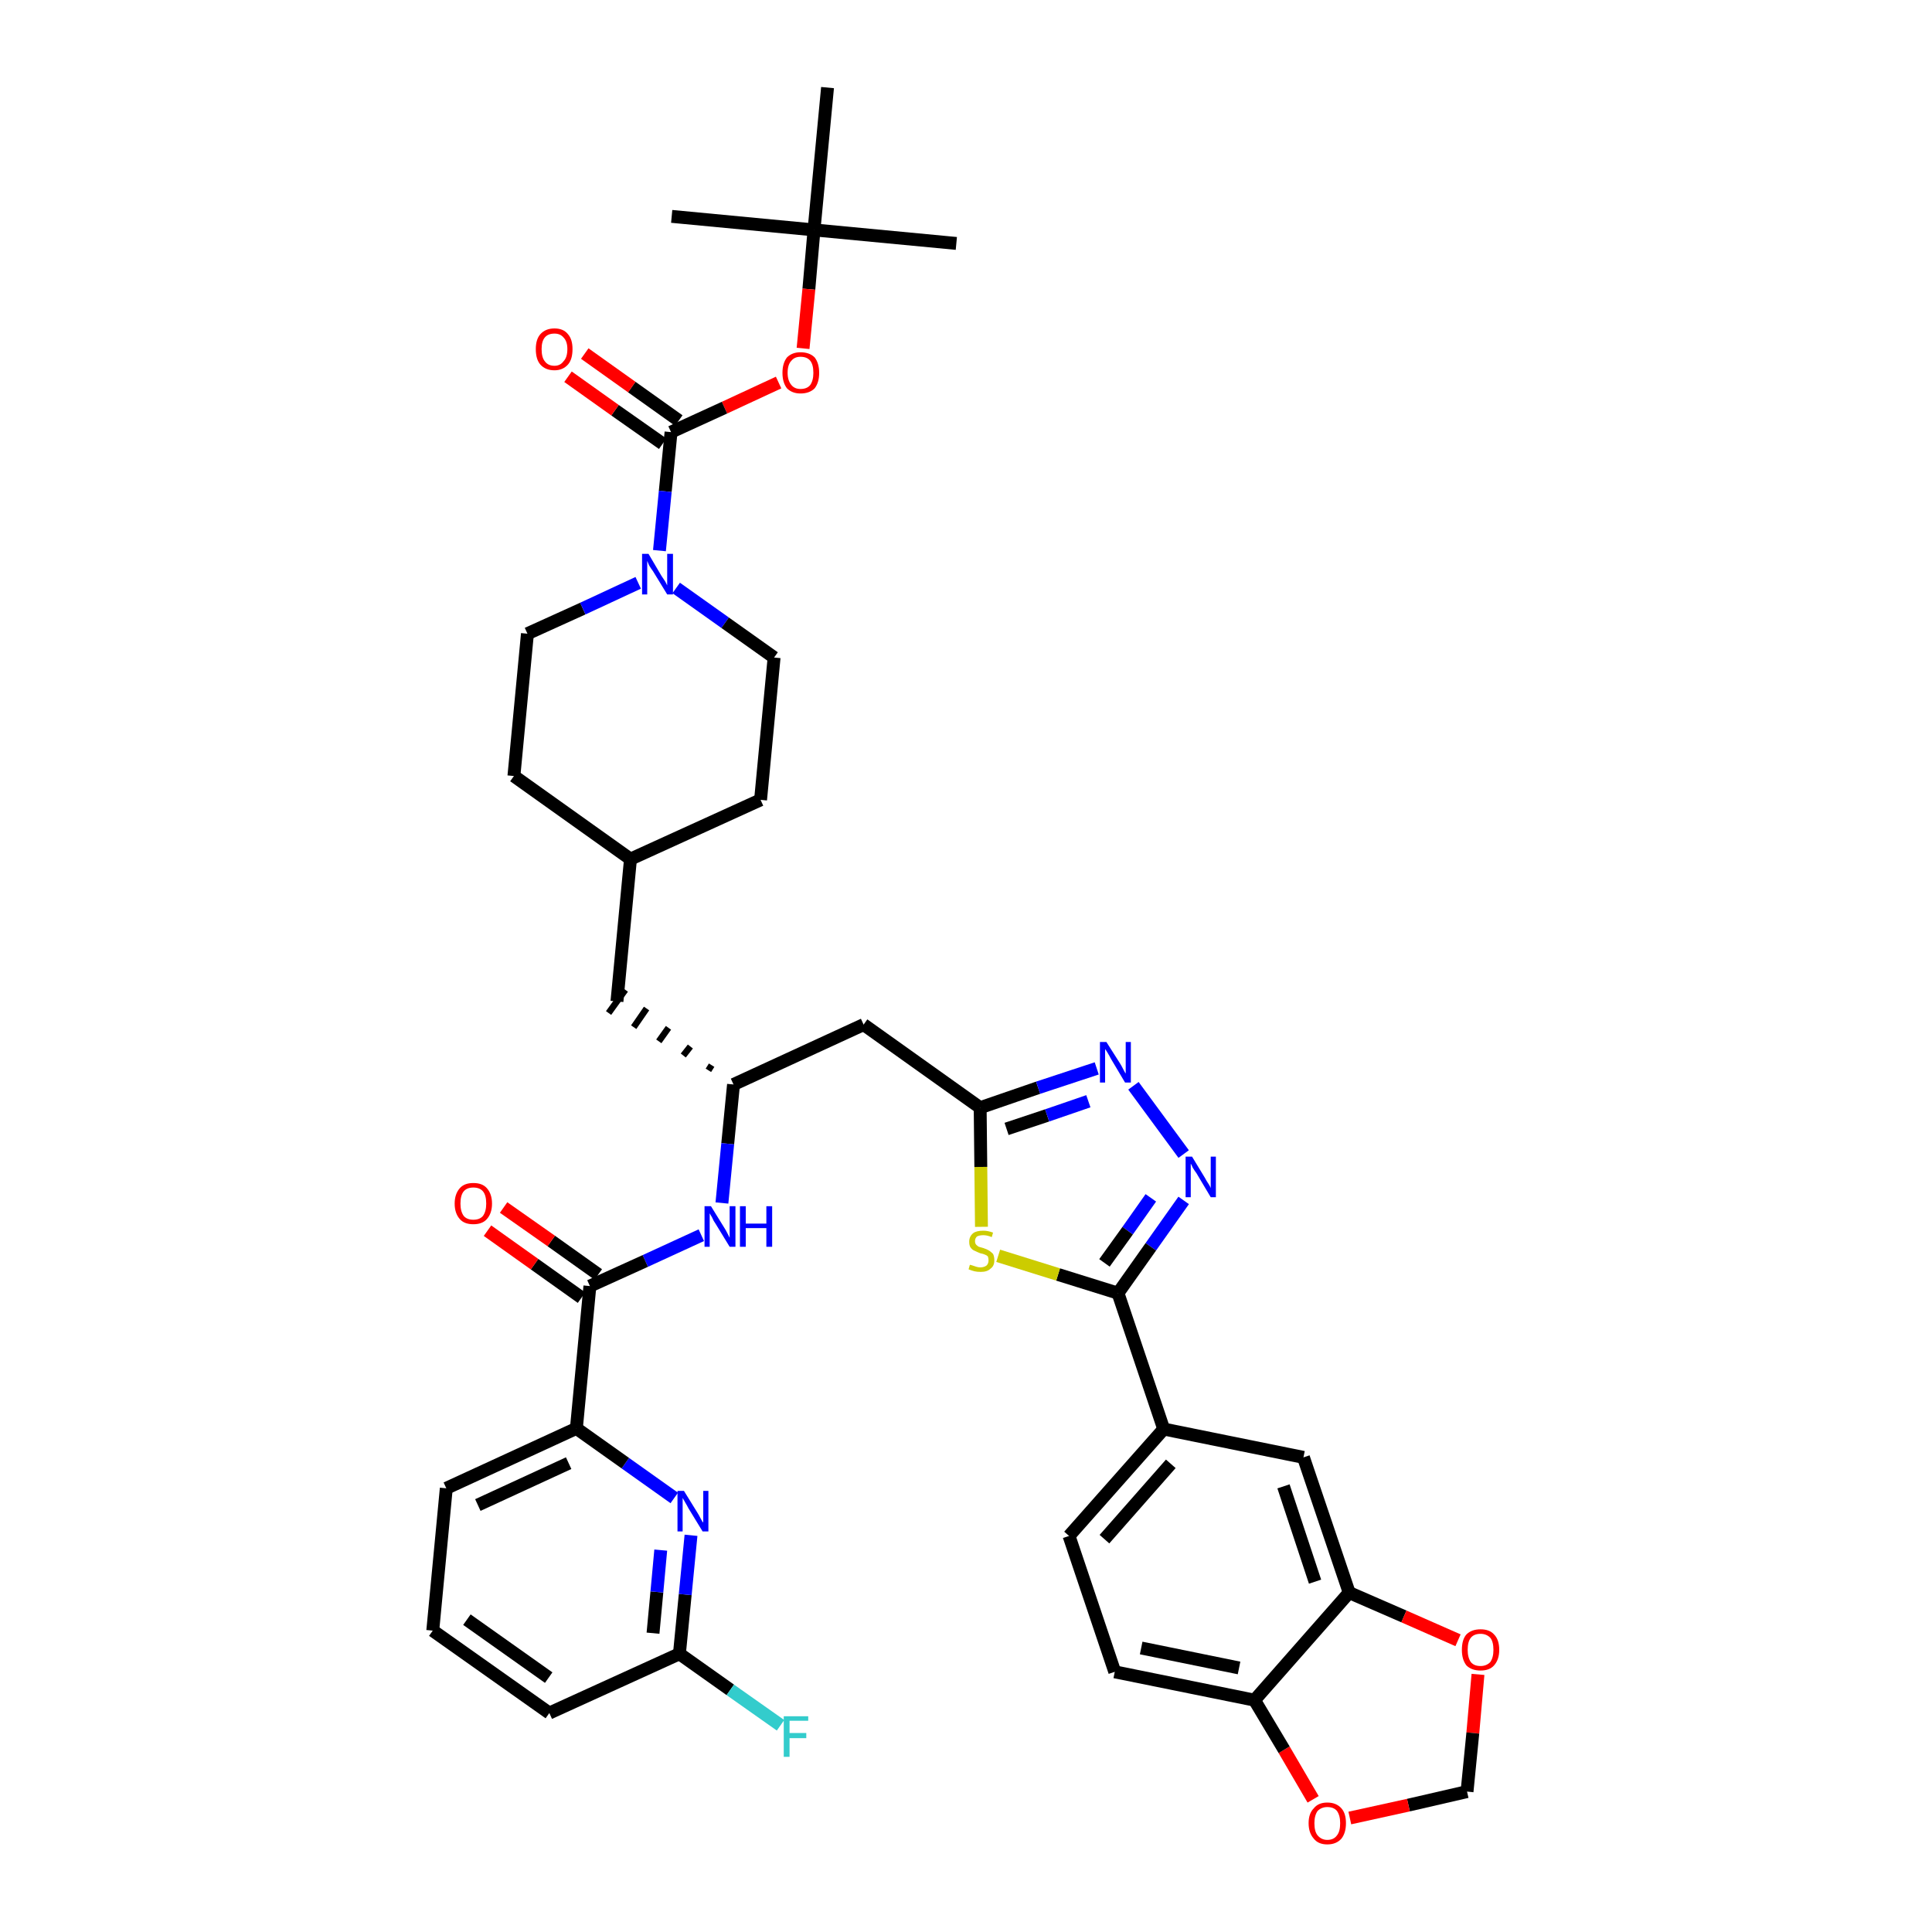 <?xml version='1.0' encoding='iso-8859-1'?>
<svg version='1.1' baseProfile='full'
              xmlns='http://www.w3.org/2000/svg'
                      xmlns:rdkit='http://www.rdkit.org/xml'
                      xmlns:xlink='http://www.w3.org/1999/xlink'
                  xml:space='preserve'
width='300px' height='300px' viewBox='0 0 300 300'>
<!-- END OF HEADER -->
<path class='bond-0 atom-0 atom-1' d='M 148.5,37.8 L 126.4,35.7' style='fill:none;fill-rule:evenodd;stroke:#000000;stroke-width:2.0px;stroke-linecap:butt;stroke-linejoin:miter;stroke-opacity:1' />
<path class='bond-1 atom-1 atom-2' d='M 126.4,35.7 L 104.3,33.6' style='fill:none;fill-rule:evenodd;stroke:#000000;stroke-width:2.0px;stroke-linecap:butt;stroke-linejoin:miter;stroke-opacity:1' />
<path class='bond-2 atom-1 atom-3' d='M 126.4,35.7 L 128.5,13.6' style='fill:none;fill-rule:evenodd;stroke:#000000;stroke-width:2.0px;stroke-linecap:butt;stroke-linejoin:miter;stroke-opacity:1' />
<path class='bond-3 atom-1 atom-4' d='M 126.4,35.7 L 125.6,44.9' style='fill:none;fill-rule:evenodd;stroke:#000000;stroke-width:2.0px;stroke-linecap:butt;stroke-linejoin:miter;stroke-opacity:1' />
<path class='bond-3 atom-1 atom-4' d='M 125.6,44.9 L 124.7,54.1' style='fill:none;fill-rule:evenodd;stroke:#FF0000;stroke-width:2.0px;stroke-linecap:butt;stroke-linejoin:miter;stroke-opacity:1' />
<path class='bond-4 atom-4 atom-5' d='M 120.9,59.4 L 112.5,63.3' style='fill:none;fill-rule:evenodd;stroke:#FF0000;stroke-width:2.0px;stroke-linecap:butt;stroke-linejoin:miter;stroke-opacity:1' />
<path class='bond-4 atom-4 atom-5' d='M 112.5,63.3 L 104.2,67.1' style='fill:none;fill-rule:evenodd;stroke:#000000;stroke-width:2.0px;stroke-linecap:butt;stroke-linejoin:miter;stroke-opacity:1' />
<path class='bond-5 atom-5 atom-6' d='M 105.4,65.3 L 98.1,60.1' style='fill:none;fill-rule:evenodd;stroke:#000000;stroke-width:2.0px;stroke-linecap:butt;stroke-linejoin:miter;stroke-opacity:1' />
<path class='bond-5 atom-5 atom-6' d='M 98.1,60.1 L 90.8,54.9' style='fill:none;fill-rule:evenodd;stroke:#FF0000;stroke-width:2.0px;stroke-linecap:butt;stroke-linejoin:miter;stroke-opacity:1' />
<path class='bond-5 atom-5 atom-6' d='M 102.9,68.9 L 95.5,63.7' style='fill:none;fill-rule:evenodd;stroke:#000000;stroke-width:2.0px;stroke-linecap:butt;stroke-linejoin:miter;stroke-opacity:1' />
<path class='bond-5 atom-5 atom-6' d='M 95.5,63.7 L 88.2,58.5' style='fill:none;fill-rule:evenodd;stroke:#FF0000;stroke-width:2.0px;stroke-linecap:butt;stroke-linejoin:miter;stroke-opacity:1' />
<path class='bond-6 atom-5 atom-7' d='M 104.2,67.1 L 103.3,76.3' style='fill:none;fill-rule:evenodd;stroke:#000000;stroke-width:2.0px;stroke-linecap:butt;stroke-linejoin:miter;stroke-opacity:1' />
<path class='bond-6 atom-5 atom-7' d='M 103.3,76.3 L 102.4,85.5' style='fill:none;fill-rule:evenodd;stroke:#0000FF;stroke-width:2.0px;stroke-linecap:butt;stroke-linejoin:miter;stroke-opacity:1' />
<path class='bond-7 atom-7 atom-8' d='M 105.0,91.3 L 112.6,96.7' style='fill:none;fill-rule:evenodd;stroke:#0000FF;stroke-width:2.0px;stroke-linecap:butt;stroke-linejoin:miter;stroke-opacity:1' />
<path class='bond-7 atom-7 atom-8' d='M 112.6,96.7 L 120.2,102.1' style='fill:none;fill-rule:evenodd;stroke:#000000;stroke-width:2.0px;stroke-linecap:butt;stroke-linejoin:miter;stroke-opacity:1' />
<path class='bond-39 atom-39 atom-7' d='M 81.9,98.4 L 90.5,94.5' style='fill:none;fill-rule:evenodd;stroke:#000000;stroke-width:2.0px;stroke-linecap:butt;stroke-linejoin:miter;stroke-opacity:1' />
<path class='bond-39 atom-39 atom-7' d='M 90.5,94.5 L 99.1,90.5' style='fill:none;fill-rule:evenodd;stroke:#0000FF;stroke-width:2.0px;stroke-linecap:butt;stroke-linejoin:miter;stroke-opacity:1' />
<path class='bond-8 atom-8 atom-9' d='M 120.2,102.1 L 118.1,124.2' style='fill:none;fill-rule:evenodd;stroke:#000000;stroke-width:2.0px;stroke-linecap:butt;stroke-linejoin:miter;stroke-opacity:1' />
<path class='bond-9 atom-9 atom-10' d='M 118.1,124.2 L 97.9,133.4' style='fill:none;fill-rule:evenodd;stroke:#000000;stroke-width:2.0px;stroke-linecap:butt;stroke-linejoin:miter;stroke-opacity:1' />
<path class='bond-10 atom-10 atom-11' d='M 97.9,133.4 L 95.8,155.5' style='fill:none;fill-rule:evenodd;stroke:#000000;stroke-width:2.0px;stroke-linecap:butt;stroke-linejoin:miter;stroke-opacity:1' />
<path class='bond-37 atom-10 atom-38' d='M 97.9,133.4 L 79.8,120.5' style='fill:none;fill-rule:evenodd;stroke:#000000;stroke-width:2.0px;stroke-linecap:butt;stroke-linejoin:miter;stroke-opacity:1' />
<path class='bond-11 atom-12 atom-11' d='M 110.5,165.4 L 110.0,166.2' style='fill:none;fill-rule:evenodd;stroke:#000000;stroke-width:1.0px;stroke-linecap:butt;stroke-linejoin:miter;stroke-opacity:1' />
<path class='bond-11 atom-12 atom-11' d='M 107.2,162.5 L 106.1,163.9' style='fill:none;fill-rule:evenodd;stroke:#000000;stroke-width:1.0px;stroke-linecap:butt;stroke-linejoin:miter;stroke-opacity:1' />
<path class='bond-11 atom-12 atom-11' d='M 103.8,159.6 L 102.3,161.7' style='fill:none;fill-rule:evenodd;stroke:#000000;stroke-width:1.0px;stroke-linecap:butt;stroke-linejoin:miter;stroke-opacity:1' />
<path class='bond-11 atom-12 atom-11' d='M 100.4,156.6 L 98.4,159.5' style='fill:none;fill-rule:evenodd;stroke:#000000;stroke-width:1.0px;stroke-linecap:butt;stroke-linejoin:miter;stroke-opacity:1' />
<path class='bond-11 atom-12 atom-11' d='M 97.1,153.7 L 94.5,157.3' style='fill:none;fill-rule:evenodd;stroke:#000000;stroke-width:1.0px;stroke-linecap:butt;stroke-linejoin:miter;stroke-opacity:1' />
<path class='bond-12 atom-12 atom-13' d='M 113.9,168.4 L 134.1,159.1' style='fill:none;fill-rule:evenodd;stroke:#000000;stroke-width:2.0px;stroke-linecap:butt;stroke-linejoin:miter;stroke-opacity:1' />
<path class='bond-27 atom-12 atom-28' d='M 113.9,168.4 L 113.0,177.6' style='fill:none;fill-rule:evenodd;stroke:#000000;stroke-width:2.0px;stroke-linecap:butt;stroke-linejoin:miter;stroke-opacity:1' />
<path class='bond-27 atom-12 atom-28' d='M 113.0,177.6 L 112.1,186.8' style='fill:none;fill-rule:evenodd;stroke:#0000FF;stroke-width:2.0px;stroke-linecap:butt;stroke-linejoin:miter;stroke-opacity:1' />
<path class='bond-13 atom-13 atom-14' d='M 134.1,159.1 L 152.2,172.0' style='fill:none;fill-rule:evenodd;stroke:#000000;stroke-width:2.0px;stroke-linecap:butt;stroke-linejoin:miter;stroke-opacity:1' />
<path class='bond-14 atom-14 atom-15' d='M 152.2,172.0 L 161.2,168.9' style='fill:none;fill-rule:evenodd;stroke:#000000;stroke-width:2.0px;stroke-linecap:butt;stroke-linejoin:miter;stroke-opacity:1' />
<path class='bond-14 atom-14 atom-15' d='M 161.2,168.9 L 170.3,165.9' style='fill:none;fill-rule:evenodd;stroke:#0000FF;stroke-width:2.0px;stroke-linecap:butt;stroke-linejoin:miter;stroke-opacity:1' />
<path class='bond-14 atom-14 atom-15' d='M 156.3,175.3 L 162.6,173.2' style='fill:none;fill-rule:evenodd;stroke:#000000;stroke-width:2.0px;stroke-linecap:butt;stroke-linejoin:miter;stroke-opacity:1' />
<path class='bond-14 atom-14 atom-15' d='M 162.6,173.2 L 169.0,171.0' style='fill:none;fill-rule:evenodd;stroke:#0000FF;stroke-width:2.0px;stroke-linecap:butt;stroke-linejoin:miter;stroke-opacity:1' />
<path class='bond-40 atom-27 atom-14' d='M 152.4,190.5 L 152.3,181.2' style='fill:none;fill-rule:evenodd;stroke:#CCCC00;stroke-width:2.0px;stroke-linecap:butt;stroke-linejoin:miter;stroke-opacity:1' />
<path class='bond-40 atom-27 atom-14' d='M 152.3,181.2 L 152.2,172.0' style='fill:none;fill-rule:evenodd;stroke:#000000;stroke-width:2.0px;stroke-linecap:butt;stroke-linejoin:miter;stroke-opacity:1' />
<path class='bond-15 atom-15 atom-16' d='M 176.0,168.6 L 183.8,179.2' style='fill:none;fill-rule:evenodd;stroke:#0000FF;stroke-width:2.0px;stroke-linecap:butt;stroke-linejoin:miter;stroke-opacity:1' />
<path class='bond-16 atom-16 atom-17' d='M 183.8,186.4 L 178.7,193.6' style='fill:none;fill-rule:evenodd;stroke:#0000FF;stroke-width:2.0px;stroke-linecap:butt;stroke-linejoin:miter;stroke-opacity:1' />
<path class='bond-16 atom-16 atom-17' d='M 178.7,193.6 L 173.6,200.8' style='fill:none;fill-rule:evenodd;stroke:#000000;stroke-width:2.0px;stroke-linecap:butt;stroke-linejoin:miter;stroke-opacity:1' />
<path class='bond-16 atom-16 atom-17' d='M 178.7,186.0 L 175.1,191.1' style='fill:none;fill-rule:evenodd;stroke:#0000FF;stroke-width:2.0px;stroke-linecap:butt;stroke-linejoin:miter;stroke-opacity:1' />
<path class='bond-16 atom-16 atom-17' d='M 175.1,191.1 L 171.5,196.1' style='fill:none;fill-rule:evenodd;stroke:#000000;stroke-width:2.0px;stroke-linecap:butt;stroke-linejoin:miter;stroke-opacity:1' />
<path class='bond-17 atom-17 atom-18' d='M 173.6,200.8 L 180.7,221.9' style='fill:none;fill-rule:evenodd;stroke:#000000;stroke-width:2.0px;stroke-linecap:butt;stroke-linejoin:miter;stroke-opacity:1' />
<path class='bond-26 atom-17 atom-27' d='M 173.6,200.8 L 164.3,197.9' style='fill:none;fill-rule:evenodd;stroke:#000000;stroke-width:2.0px;stroke-linecap:butt;stroke-linejoin:miter;stroke-opacity:1' />
<path class='bond-26 atom-17 atom-27' d='M 164.3,197.9 L 155.0,195.0' style='fill:none;fill-rule:evenodd;stroke:#CCCC00;stroke-width:2.0px;stroke-linecap:butt;stroke-linejoin:miter;stroke-opacity:1' />
<path class='bond-18 atom-18 atom-19' d='M 180.7,221.9 L 166.0,238.5' style='fill:none;fill-rule:evenodd;stroke:#000000;stroke-width:2.0px;stroke-linecap:butt;stroke-linejoin:miter;stroke-opacity:1' />
<path class='bond-18 atom-18 atom-19' d='M 181.8,227.3 L 171.5,239.0' style='fill:none;fill-rule:evenodd;stroke:#000000;stroke-width:2.0px;stroke-linecap:butt;stroke-linejoin:miter;stroke-opacity:1' />
<path class='bond-42 atom-23 atom-18' d='M 202.4,226.3 L 180.7,221.9' style='fill:none;fill-rule:evenodd;stroke:#000000;stroke-width:2.0px;stroke-linecap:butt;stroke-linejoin:miter;stroke-opacity:1' />
<path class='bond-19 atom-19 atom-20' d='M 166.0,238.5 L 173.1,259.6' style='fill:none;fill-rule:evenodd;stroke:#000000;stroke-width:2.0px;stroke-linecap:butt;stroke-linejoin:miter;stroke-opacity:1' />
<path class='bond-20 atom-20 atom-21' d='M 173.1,259.6 L 194.8,264.0' style='fill:none;fill-rule:evenodd;stroke:#000000;stroke-width:2.0px;stroke-linecap:butt;stroke-linejoin:miter;stroke-opacity:1' />
<path class='bond-20 atom-20 atom-21' d='M 177.2,255.9 L 192.4,259.0' style='fill:none;fill-rule:evenodd;stroke:#000000;stroke-width:2.0px;stroke-linecap:butt;stroke-linejoin:miter;stroke-opacity:1' />
<path class='bond-21 atom-21 atom-22' d='M 194.8,264.0 L 209.5,247.3' style='fill:none;fill-rule:evenodd;stroke:#000000;stroke-width:2.0px;stroke-linecap:butt;stroke-linejoin:miter;stroke-opacity:1' />
<path class='bond-43 atom-26 atom-21' d='M 203.9,279.4 L 199.4,271.7' style='fill:none;fill-rule:evenodd;stroke:#FF0000;stroke-width:2.0px;stroke-linecap:butt;stroke-linejoin:miter;stroke-opacity:1' />
<path class='bond-43 atom-26 atom-21' d='M 199.4,271.7 L 194.8,264.0' style='fill:none;fill-rule:evenodd;stroke:#000000;stroke-width:2.0px;stroke-linecap:butt;stroke-linejoin:miter;stroke-opacity:1' />
<path class='bond-22 atom-22 atom-23' d='M 209.5,247.3 L 202.4,226.3' style='fill:none;fill-rule:evenodd;stroke:#000000;stroke-width:2.0px;stroke-linecap:butt;stroke-linejoin:miter;stroke-opacity:1' />
<path class='bond-22 atom-22 atom-23' d='M 204.2,245.6 L 199.3,230.8' style='fill:none;fill-rule:evenodd;stroke:#000000;stroke-width:2.0px;stroke-linecap:butt;stroke-linejoin:miter;stroke-opacity:1' />
<path class='bond-23 atom-22 atom-24' d='M 209.5,247.3 L 218.0,251.0' style='fill:none;fill-rule:evenodd;stroke:#000000;stroke-width:2.0px;stroke-linecap:butt;stroke-linejoin:miter;stroke-opacity:1' />
<path class='bond-23 atom-22 atom-24' d='M 218.0,251.0 L 226.4,254.7' style='fill:none;fill-rule:evenodd;stroke:#FF0000;stroke-width:2.0px;stroke-linecap:butt;stroke-linejoin:miter;stroke-opacity:1' />
<path class='bond-24 atom-24 atom-25' d='M 229.5,260.0 L 228.7,269.1' style='fill:none;fill-rule:evenodd;stroke:#FF0000;stroke-width:2.0px;stroke-linecap:butt;stroke-linejoin:miter;stroke-opacity:1' />
<path class='bond-24 atom-24 atom-25' d='M 228.7,269.1 L 227.8,278.2' style='fill:none;fill-rule:evenodd;stroke:#000000;stroke-width:2.0px;stroke-linecap:butt;stroke-linejoin:miter;stroke-opacity:1' />
<path class='bond-25 atom-25 atom-26' d='M 227.8,278.2 L 218.7,280.3' style='fill:none;fill-rule:evenodd;stroke:#000000;stroke-width:2.0px;stroke-linecap:butt;stroke-linejoin:miter;stroke-opacity:1' />
<path class='bond-25 atom-25 atom-26' d='M 218.7,280.3 L 209.6,282.3' style='fill:none;fill-rule:evenodd;stroke:#FF0000;stroke-width:2.0px;stroke-linecap:butt;stroke-linejoin:miter;stroke-opacity:1' />
<path class='bond-28 atom-28 atom-29' d='M 108.9,191.8 L 100.2,195.8' style='fill:none;fill-rule:evenodd;stroke:#0000FF;stroke-width:2.0px;stroke-linecap:butt;stroke-linejoin:miter;stroke-opacity:1' />
<path class='bond-28 atom-28 atom-29' d='M 100.2,195.8 L 91.6,199.7' style='fill:none;fill-rule:evenodd;stroke:#000000;stroke-width:2.0px;stroke-linecap:butt;stroke-linejoin:miter;stroke-opacity:1' />
<path class='bond-29 atom-29 atom-30' d='M 92.9,197.9 L 85.6,192.7' style='fill:none;fill-rule:evenodd;stroke:#000000;stroke-width:2.0px;stroke-linecap:butt;stroke-linejoin:miter;stroke-opacity:1' />
<path class='bond-29 atom-29 atom-30' d='M 85.6,192.7 L 78.2,187.5' style='fill:none;fill-rule:evenodd;stroke:#FF0000;stroke-width:2.0px;stroke-linecap:butt;stroke-linejoin:miter;stroke-opacity:1' />
<path class='bond-29 atom-29 atom-30' d='M 90.3,201.5 L 83.0,196.3' style='fill:none;fill-rule:evenodd;stroke:#000000;stroke-width:2.0px;stroke-linecap:butt;stroke-linejoin:miter;stroke-opacity:1' />
<path class='bond-29 atom-29 atom-30' d='M 83.0,196.3 L 75.7,191.1' style='fill:none;fill-rule:evenodd;stroke:#FF0000;stroke-width:2.0px;stroke-linecap:butt;stroke-linejoin:miter;stroke-opacity:1' />
<path class='bond-30 atom-29 atom-31' d='M 91.6,199.7 L 89.5,221.8' style='fill:none;fill-rule:evenodd;stroke:#000000;stroke-width:2.0px;stroke-linecap:butt;stroke-linejoin:miter;stroke-opacity:1' />
<path class='bond-31 atom-31 atom-32' d='M 89.5,221.8 L 69.3,231.1' style='fill:none;fill-rule:evenodd;stroke:#000000;stroke-width:2.0px;stroke-linecap:butt;stroke-linejoin:miter;stroke-opacity:1' />
<path class='bond-31 atom-31 atom-32' d='M 88.3,227.2 L 74.2,233.7' style='fill:none;fill-rule:evenodd;stroke:#000000;stroke-width:2.0px;stroke-linecap:butt;stroke-linejoin:miter;stroke-opacity:1' />
<path class='bond-41 atom-37 atom-31' d='M 104.7,232.6 L 97.1,227.2' style='fill:none;fill-rule:evenodd;stroke:#0000FF;stroke-width:2.0px;stroke-linecap:butt;stroke-linejoin:miter;stroke-opacity:1' />
<path class='bond-41 atom-37 atom-31' d='M 97.1,227.2 L 89.5,221.8' style='fill:none;fill-rule:evenodd;stroke:#000000;stroke-width:2.0px;stroke-linecap:butt;stroke-linejoin:miter;stroke-opacity:1' />
<path class='bond-32 atom-32 atom-33' d='M 69.3,231.1 L 67.2,253.2' style='fill:none;fill-rule:evenodd;stroke:#000000;stroke-width:2.0px;stroke-linecap:butt;stroke-linejoin:miter;stroke-opacity:1' />
<path class='bond-33 atom-33 atom-34' d='M 67.2,253.2 L 85.3,266.0' style='fill:none;fill-rule:evenodd;stroke:#000000;stroke-width:2.0px;stroke-linecap:butt;stroke-linejoin:miter;stroke-opacity:1' />
<path class='bond-33 atom-33 atom-34' d='M 72.5,251.5 L 85.2,260.5' style='fill:none;fill-rule:evenodd;stroke:#000000;stroke-width:2.0px;stroke-linecap:butt;stroke-linejoin:miter;stroke-opacity:1' />
<path class='bond-34 atom-34 atom-35' d='M 85.3,266.0 L 105.5,256.8' style='fill:none;fill-rule:evenodd;stroke:#000000;stroke-width:2.0px;stroke-linecap:butt;stroke-linejoin:miter;stroke-opacity:1' />
<path class='bond-35 atom-35 atom-36' d='M 105.5,256.8 L 113.4,262.4' style='fill:none;fill-rule:evenodd;stroke:#000000;stroke-width:2.0px;stroke-linecap:butt;stroke-linejoin:miter;stroke-opacity:1' />
<path class='bond-35 atom-35 atom-36' d='M 113.4,262.4 L 121.2,267.9' style='fill:none;fill-rule:evenodd;stroke:#33CCCC;stroke-width:2.0px;stroke-linecap:butt;stroke-linejoin:miter;stroke-opacity:1' />
<path class='bond-36 atom-35 atom-37' d='M 105.5,256.8 L 106.4,247.6' style='fill:none;fill-rule:evenodd;stroke:#000000;stroke-width:2.0px;stroke-linecap:butt;stroke-linejoin:miter;stroke-opacity:1' />
<path class='bond-36 atom-35 atom-37' d='M 106.4,247.6 L 107.3,238.4' style='fill:none;fill-rule:evenodd;stroke:#0000FF;stroke-width:2.0px;stroke-linecap:butt;stroke-linejoin:miter;stroke-opacity:1' />
<path class='bond-36 atom-35 atom-37' d='M 101.4,253.6 L 102.0,247.2' style='fill:none;fill-rule:evenodd;stroke:#000000;stroke-width:2.0px;stroke-linecap:butt;stroke-linejoin:miter;stroke-opacity:1' />
<path class='bond-36 atom-35 atom-37' d='M 102.0,247.2 L 102.6,240.7' style='fill:none;fill-rule:evenodd;stroke:#0000FF;stroke-width:2.0px;stroke-linecap:butt;stroke-linejoin:miter;stroke-opacity:1' />
<path class='bond-38 atom-38 atom-39' d='M 79.8,120.5 L 81.9,98.4' style='fill:none;fill-rule:evenodd;stroke:#000000;stroke-width:2.0px;stroke-linecap:butt;stroke-linejoin:miter;stroke-opacity:1' />
<path  class='atom-4' d='M 121.5 57.9
Q 121.5 56.4, 122.2 55.5
Q 123.0 54.7, 124.3 54.7
Q 125.7 54.7, 126.5 55.5
Q 127.2 56.4, 127.2 57.9
Q 127.2 59.4, 126.5 60.3
Q 125.7 61.1, 124.3 61.1
Q 123.0 61.1, 122.2 60.3
Q 121.5 59.4, 121.5 57.9
M 124.3 60.4
Q 125.3 60.4, 125.8 59.8
Q 126.3 59.1, 126.3 57.9
Q 126.3 56.6, 125.8 56.0
Q 125.3 55.4, 124.3 55.4
Q 123.4 55.4, 122.9 56.0
Q 122.3 56.6, 122.3 57.9
Q 122.3 59.1, 122.9 59.8
Q 123.4 60.4, 124.3 60.4
' fill='#FF0000'/>
<path  class='atom-6' d='M 83.2 54.2
Q 83.2 52.7, 83.9 51.9
Q 84.7 51.0, 86.1 51.0
Q 87.5 51.0, 88.2 51.9
Q 88.9 52.7, 88.9 54.2
Q 88.9 55.8, 88.2 56.6
Q 87.4 57.5, 86.1 57.5
Q 84.7 57.5, 83.9 56.6
Q 83.2 55.8, 83.2 54.2
M 86.1 56.8
Q 87.0 56.8, 87.5 56.1
Q 88.1 55.5, 88.1 54.2
Q 88.1 53.0, 87.5 52.4
Q 87.0 51.8, 86.1 51.8
Q 85.1 51.8, 84.6 52.4
Q 84.1 53.0, 84.1 54.2
Q 84.1 55.5, 84.6 56.1
Q 85.1 56.8, 86.1 56.8
' fill='#FF0000'/>
<path  class='atom-7' d='M 100.7 86.0
L 102.7 89.4
Q 102.9 89.7, 103.3 90.3
Q 103.6 90.9, 103.6 90.9
L 103.6 86.0
L 104.5 86.0
L 104.5 92.3
L 103.6 92.3
L 101.4 88.7
Q 101.1 88.3, 100.8 87.8
Q 100.6 87.3, 100.5 87.1
L 100.5 92.3
L 99.7 92.3
L 99.7 86.0
L 100.7 86.0
' fill='#0000FF'/>
<path  class='atom-15' d='M 171.8 161.8
L 173.9 165.1
Q 174.1 165.4, 174.4 166.0
Q 174.7 166.6, 174.8 166.7
L 174.8 161.8
L 175.6 161.8
L 175.6 168.1
L 174.7 168.1
L 172.5 164.4
Q 172.3 164.0, 172.0 163.5
Q 171.7 163.0, 171.6 162.9
L 171.6 168.1
L 170.8 168.1
L 170.8 161.8
L 171.8 161.8
' fill='#0000FF'/>
<path  class='atom-16' d='M 185.1 179.6
L 187.1 182.9
Q 187.3 183.3, 187.7 183.9
Q 188.0 184.4, 188.0 184.5
L 188.0 179.6
L 188.8 179.6
L 188.8 185.9
L 188.0 185.9
L 185.8 182.2
Q 185.5 181.8, 185.2 181.3
Q 185.0 180.8, 184.9 180.7
L 184.9 185.9
L 184.1 185.9
L 184.1 179.6
L 185.1 179.6
' fill='#0000FF'/>
<path  class='atom-24' d='M 227.0 256.2
Q 227.0 254.6, 227.7 253.8
Q 228.5 253.0, 229.9 253.0
Q 231.3 253.0, 232.0 253.8
Q 232.8 254.6, 232.8 256.2
Q 232.8 257.7, 232.0 258.6
Q 231.3 259.4, 229.9 259.4
Q 228.5 259.4, 227.7 258.6
Q 227.0 257.7, 227.0 256.2
M 229.9 258.7
Q 230.8 258.7, 231.4 258.1
Q 231.9 257.4, 231.9 256.2
Q 231.9 254.9, 231.4 254.3
Q 230.8 253.7, 229.9 253.7
Q 228.9 253.7, 228.4 254.3
Q 227.9 254.9, 227.9 256.2
Q 227.9 257.4, 228.4 258.1
Q 228.9 258.7, 229.9 258.7
' fill='#FF0000'/>
<path  class='atom-26' d='M 203.2 283.1
Q 203.2 281.6, 204.0 280.8
Q 204.7 279.9, 206.1 279.9
Q 207.5 279.9, 208.3 280.8
Q 209.0 281.6, 209.0 283.1
Q 209.0 284.6, 208.3 285.5
Q 207.5 286.4, 206.1 286.4
Q 204.7 286.4, 204.0 285.5
Q 203.2 284.6, 203.2 283.1
M 206.1 285.7
Q 207.1 285.7, 207.6 285.0
Q 208.1 284.4, 208.1 283.1
Q 208.1 281.9, 207.6 281.2
Q 207.1 280.6, 206.1 280.6
Q 205.2 280.6, 204.6 281.2
Q 204.1 281.9, 204.1 283.1
Q 204.1 284.4, 204.6 285.0
Q 205.2 285.7, 206.1 285.7
' fill='#FF0000'/>
<path  class='atom-27' d='M 150.6 196.4
Q 150.7 196.4, 151.0 196.5
Q 151.3 196.6, 151.6 196.7
Q 151.9 196.8, 152.2 196.8
Q 152.8 196.8, 153.2 196.5
Q 153.5 196.2, 153.5 195.7
Q 153.5 195.4, 153.4 195.1
Q 153.2 194.9, 152.9 194.8
Q 152.7 194.7, 152.2 194.6
Q 151.7 194.4, 151.3 194.2
Q 151.0 194.1, 150.7 193.7
Q 150.5 193.4, 150.5 192.8
Q 150.5 192.0, 151.1 191.5
Q 151.6 191.1, 152.7 191.1
Q 153.4 191.1, 154.2 191.4
L 154.0 192.1
Q 153.3 191.8, 152.7 191.8
Q 152.1 191.8, 151.7 192.0
Q 151.4 192.3, 151.4 192.7
Q 151.4 193.1, 151.6 193.3
Q 151.8 193.5, 152.0 193.6
Q 152.3 193.7, 152.7 193.8
Q 153.3 194.0, 153.6 194.2
Q 153.9 194.4, 154.2 194.7
Q 154.4 195.1, 154.4 195.7
Q 154.4 196.6, 153.8 197.0
Q 153.3 197.5, 152.3 197.5
Q 151.7 197.5, 151.3 197.4
Q 150.9 197.3, 150.4 197.1
L 150.6 196.4
' fill='#CCCC00'/>
<path  class='atom-28' d='M 110.4 187.3
L 112.5 190.7
Q 112.7 191.0, 113.0 191.6
Q 113.3 192.2, 113.3 192.2
L 113.3 187.3
L 114.2 187.3
L 114.2 193.6
L 113.3 193.6
L 111.1 190.0
Q 110.8 189.6, 110.6 189.1
Q 110.3 188.6, 110.2 188.4
L 110.2 193.6
L 109.4 193.6
L 109.4 187.3
L 110.4 187.3
' fill='#0000FF'/>
<path  class='atom-28' d='M 114.9 187.3
L 115.8 187.3
L 115.8 190.0
L 119.0 190.0
L 119.0 187.3
L 119.9 187.3
L 119.9 193.6
L 119.0 193.6
L 119.0 190.7
L 115.8 190.7
L 115.8 193.6
L 114.9 193.6
L 114.9 187.3
' fill='#0000FF'/>
<path  class='atom-30' d='M 70.6 186.9
Q 70.6 185.4, 71.4 184.5
Q 72.1 183.7, 73.5 183.7
Q 74.9 183.7, 75.6 184.5
Q 76.4 185.4, 76.4 186.9
Q 76.4 188.4, 75.6 189.3
Q 74.9 190.1, 73.5 190.1
Q 72.1 190.1, 71.4 189.3
Q 70.6 188.4, 70.6 186.9
M 73.5 189.4
Q 74.5 189.4, 75.0 188.8
Q 75.5 188.1, 75.5 186.9
Q 75.5 185.6, 75.0 185.0
Q 74.5 184.4, 73.5 184.4
Q 72.5 184.4, 72.0 185.0
Q 71.5 185.6, 71.5 186.9
Q 71.5 188.1, 72.0 188.8
Q 72.5 189.4, 73.5 189.4
' fill='#FF0000'/>
<path  class='atom-36' d='M 121.7 266.5
L 125.5 266.5
L 125.5 267.2
L 122.6 267.2
L 122.6 269.1
L 125.2 269.1
L 125.2 269.9
L 122.6 269.9
L 122.6 272.8
L 121.7 272.8
L 121.7 266.5
' fill='#33CCCC'/>
<path  class='atom-37' d='M 106.2 231.5
L 108.3 234.9
Q 108.5 235.2, 108.8 235.8
Q 109.1 236.4, 109.2 236.4
L 109.2 231.5
L 110.0 231.5
L 110.0 237.8
L 109.1 237.8
L 106.9 234.2
Q 106.7 233.8, 106.4 233.3
Q 106.1 232.8, 106.0 232.6
L 106.0 237.8
L 105.2 237.8
L 105.2 231.5
L 106.2 231.5
' fill='#0000FF'/>
</svg>
